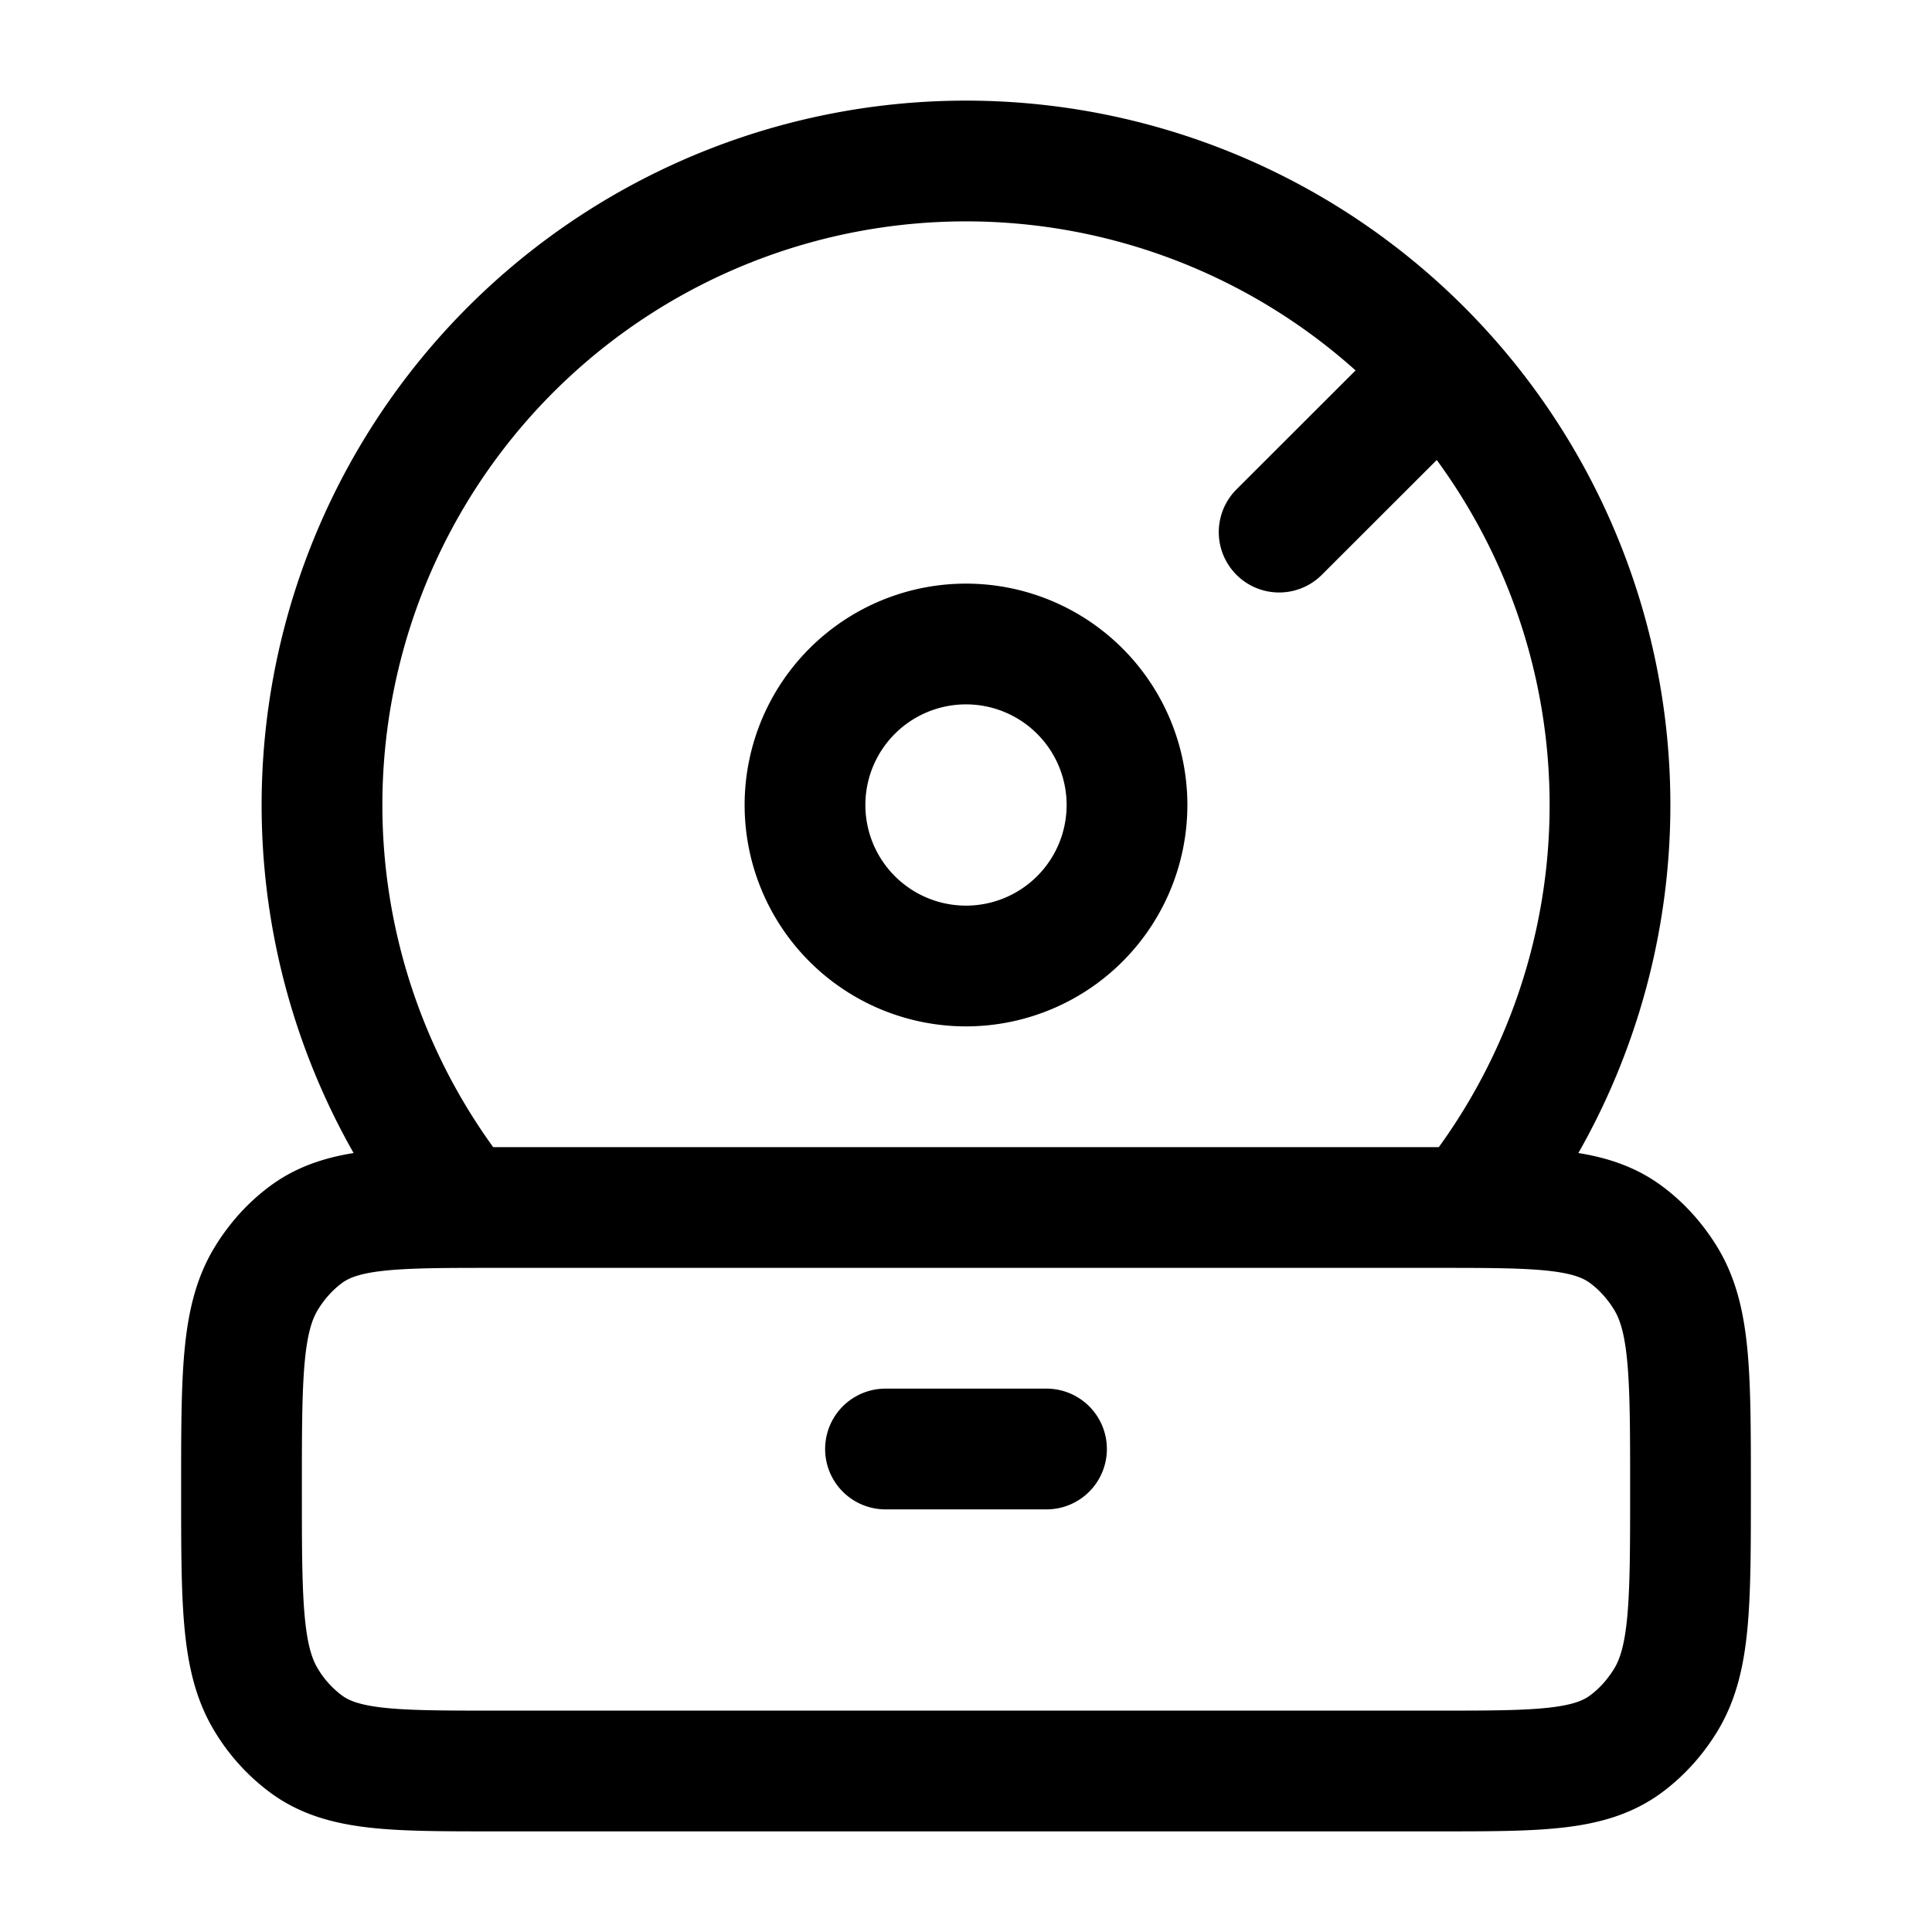 <svg xmlns="http://www.w3.org/2000/svg" xmlns:xlink="http://www.w3.org/1999/xlink" width="24" height="24" viewBox="0 0 24 24"><g fill="none" stroke="currentColor" stroke-linecap="round" stroke-linejoin="round" stroke-width="1.5" color="currentColor"><path d="M10 10a2 2 0 1 0 4 0a2 2 0 0 0-4 0"/><path d="M18.245 15a8 8 0 1 0-12.49 0M3 18.5c0-1.404 0-2.107.303-2.611c.132-.218.3-.406.497-.552C4.254 15 4.886 15 6.15 15h11.7c1.264 0 1.896 0 2.35.337c.197.146.365.334.497.552c.303.504.303 1.207.303 2.611s0 2.107-.303 2.611c-.132.218-.3.406-.497.552c-.454.337-1.086.337-2.35.337H6.15c-1.264 0-1.896 0-2.35-.337a1.9 1.9 0 0 1-.497-.552C3 20.607 3 19.904 3 18.5m8-.5h2m2.89-11.39l2.012-2.01"/></g></svg>